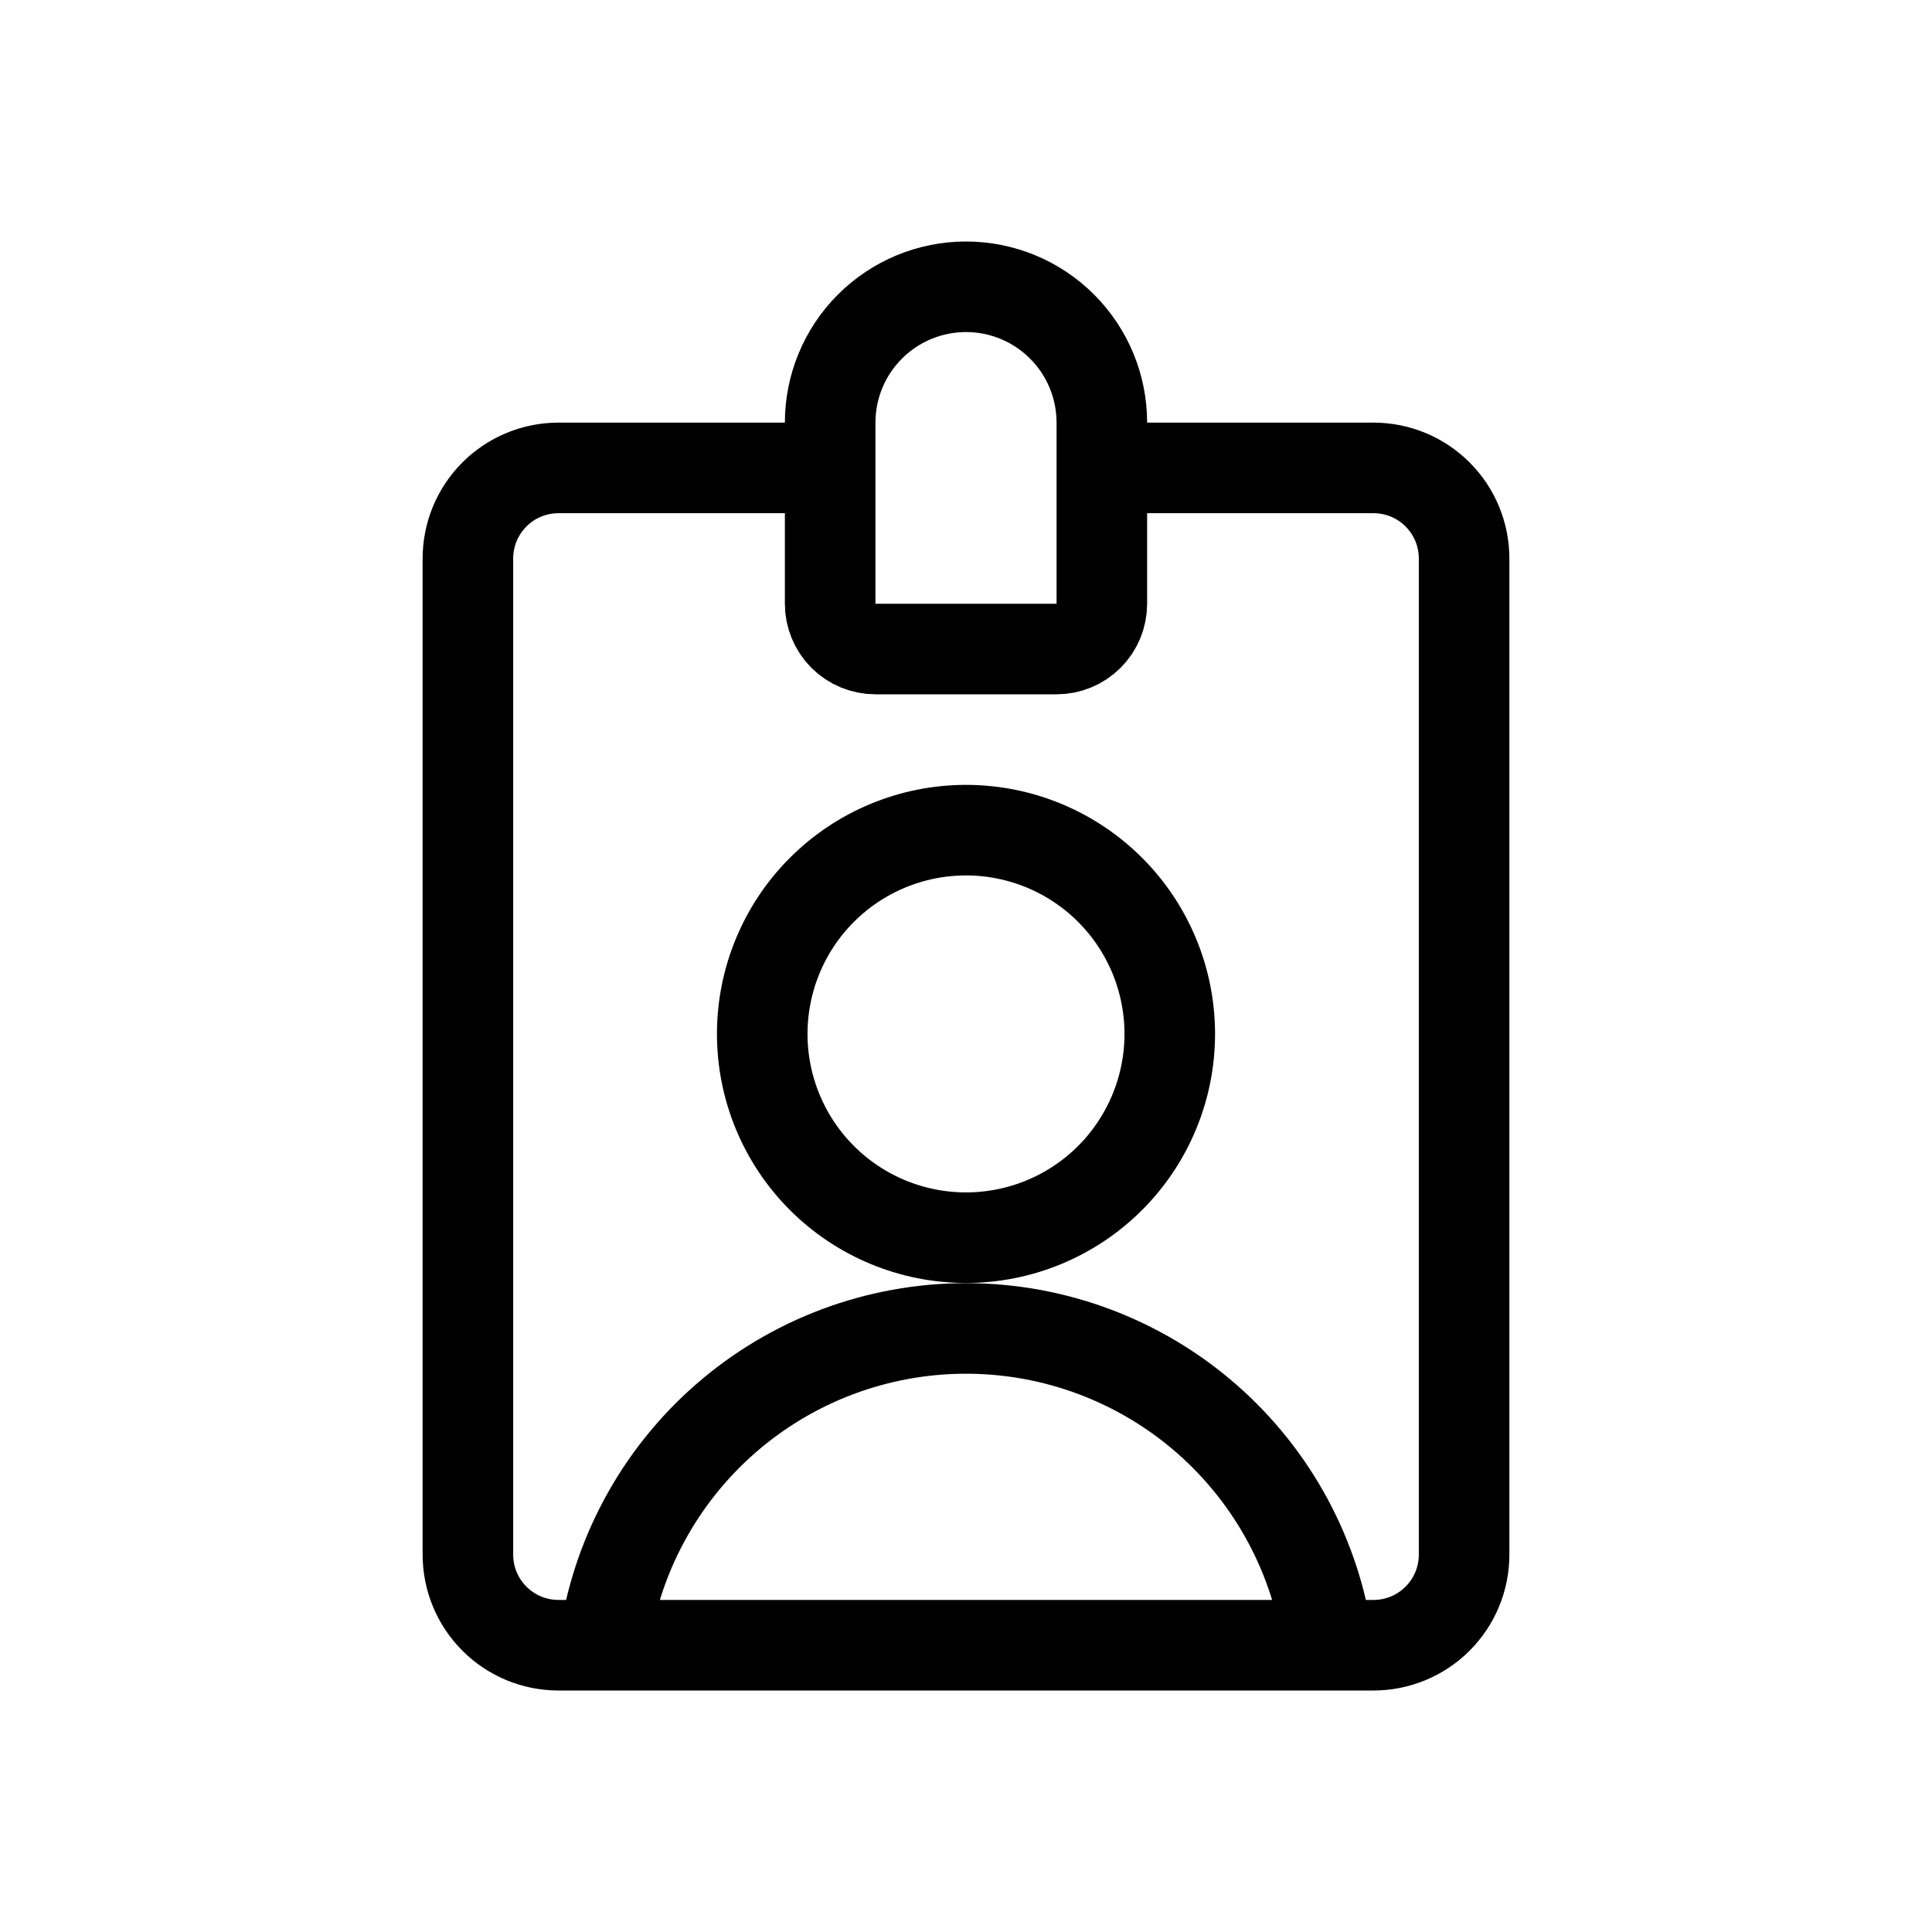 <svg width="64" height="64" viewBox="0 0 64 64" fill="none" xmlns="http://www.w3.org/2000/svg">
<path d="M27.5 15.5H18.5C17.704 15.5 16.941 15.816 16.379 16.379C15.816 16.941 15.5 17.704 15.5 18.5V51.5C15.5 52.296 15.816 53.059 16.379 53.621C16.941 54.184 17.704 54.5 18.5 54.5H45.5C46.296 54.5 47.059 54.184 47.621 53.621C48.184 53.059 48.5 52.296 48.5 51.5V18.5C48.5 17.704 48.184 16.941 47.621 16.379C47.059 15.816 46.296 15.5 45.5 15.5H36.5M44 54.5C43.609 51.594 42.178 48.929 39.971 46.999C37.764 45.069 34.932 44.006 32 44.006C29.068 44.006 26.236 45.069 24.029 46.999C21.822 48.929 20.391 51.594 20 54.5M36.5 14C36.5 12.806 36.026 11.662 35.182 10.818C34.338 9.974 33.194 9.5 32 9.5C30.806 9.5 29.662 9.974 28.818 10.818C27.974 11.662 27.5 12.806 27.5 14V20C27.5 20.398 27.658 20.779 27.939 21.061C28.221 21.342 28.602 21.5 29 21.5H35C35.398 21.5 35.779 21.342 36.061 21.061C36.342 20.779 36.5 20.398 36.5 20V14ZM25.25 34.25C25.25 36.04 25.961 37.757 27.227 39.023C28.493 40.289 30.21 41 32 41C33.79 41 35.507 40.289 36.773 39.023C38.039 37.757 38.75 36.04 38.75 34.25C38.75 32.46 38.039 30.743 36.773 29.477C35.507 28.211 33.79 27.5 32 27.5C30.21 27.5 28.493 28.211 27.227 29.477C25.961 30.743 25.25 32.46 25.25 34.25Z" stroke="black" stroke-width="3" stroke-linecap="round" stroke-linejoin="round"/>
</svg>

